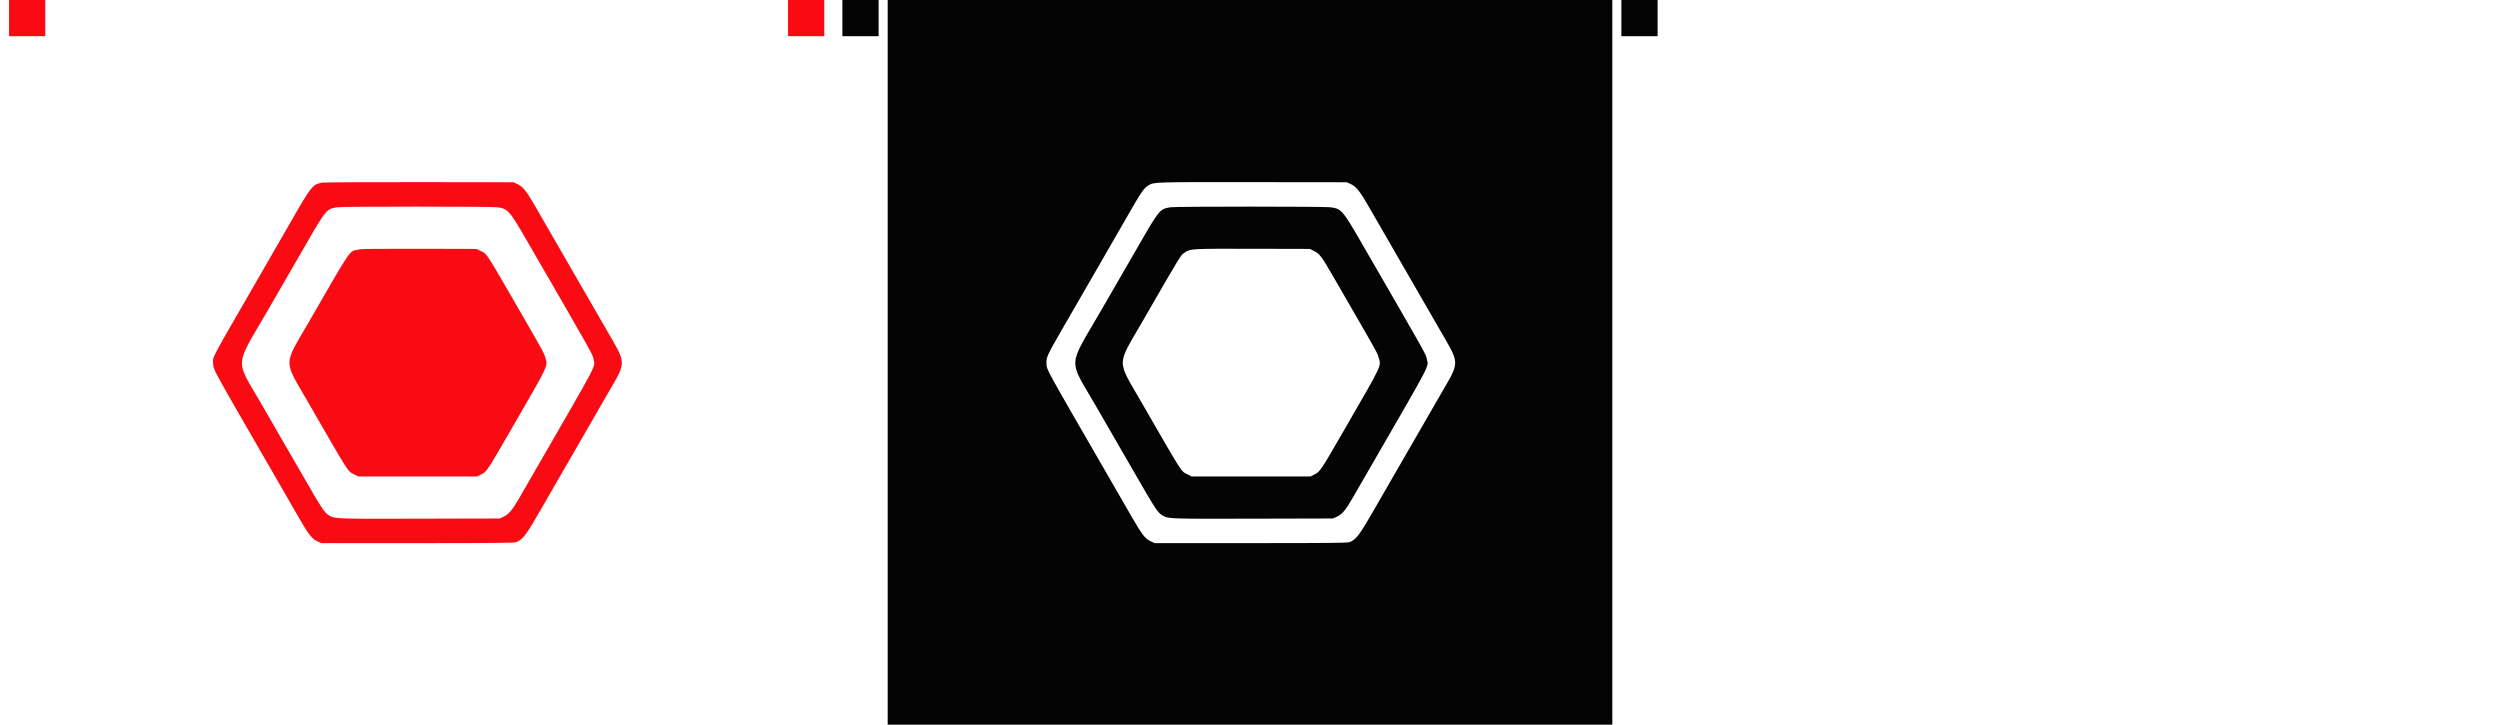 <svg id="splitsvg" version="1.1" xmlns="http://www.w3.org/2000/svg" xmlns:xlink="http://www.w3.org/1999/xlink" width="1380" height="400"><g id="svgg"><path id="path0" d="M147.889 100.810 C 142.600 101.714,141.838 102.667,130.309 122.800 C 127.348 127.970,120.194 140.390,114.411 150.400 C 85.092 201.148,87.435 196.740,87.670 200.701 C 87.886 204.368,86.094 201.096,120.697 261.000 C 126.289 270.680,132.874 282.092,135.332 286.360 C 140.395 295.154,142.241 297.469,145.288 298.846 L 147.400 299.800 200.400 299.800 C 243.201 299.800,253.686 299.699,254.886 299.274 C 258.499 297.994,260.549 295.274,268.808 280.800 C 271.780 275.590,288.828 246.039,304.921 218.200 C 316.100 198.861,316.131 201.693,304.512 181.565 C 300.777 175.094,291.281 158.640,283.411 145.000 C 275.541 131.360,267.315 117.105,265.131 113.322 C 260.568 105.416,258.525 102.916,255.512 101.554 L 253.400 100.600 201.600 100.542 C 173.110 100.510,148.940 100.631,147.889 100.810 M244.582 114.418 C 250.393 115.258,251.189 116.155,260.704 132.600 C 298.627 198.142,296.999 195.240,297.683 198.503 C 298.563 202.697,300.543 198.920,267.327 256.400 C 262.940 263.990,258.013 272.521,256.376 275.358 C 252.783 281.585,250.746 283.965,247.912 285.246 L 245.800 286.200 201.846 286.310 C 155.107 286.427,154.732 286.414,151.607 284.483 C 148.957 282.845,148.027 281.417,135.739 260.118 C 129.546 249.383,120.106 233.040,114.762 223.800 C 99.542 197.487,99.208 203.487,117.670 171.600 C 124.612 159.610,134.026 143.320,138.589 135.400 C 150.002 115.592,150.227 115.325,156.200 114.407 C 159.279 113.934,241.303 113.944,244.582 114.418 M167.936 137.746 C 162.537 138.926,164.692 135.791,140.682 177.400 C 126.164 202.559,126.169 197.911,140.632 223.000 C 163.249 262.234,161.797 259.959,165.383 261.793 L 167.743 263.000 200.572 263.000 L 233.400 263.000 235.288 262.061 C 238.710 260.361,238.613 260.504,252.077 237.200 C 273.590 199.963,272.453 202.356,271.004 197.339 C 270.272 194.806,269.966 194.243,259.317 175.800 C 237.319 137.703,239.034 140.363,235.290 138.524 L 233.000 137.400 201.600 137.325 C 177.901 137.269,169.645 137.372,167.936 137.746  M -25 0 L -5 0 L -5 20 L -25 20 Z M 405 0 L 425 0 L 425 20 L 405 20 Z" stroke="none" fill="#fa0b14" fill-rule="evenodd" transform="translate(30,0)"></path><path id="path1" d="M0.000 200.000 L 0.000 400.000 200.000 400.000 L 400.000 400.000 400.000 200.000 L 400.000 0.000 200.000 0.000 L 0.000 0.000 0.000 200.000 M255.512 101.554 C 258.525 102.916,260.568 105.416,265.131 113.322 C 267.315 117.105,275.541 131.360,283.411 145.000 C 291.281 158.640,300.777 175.094,304.512 181.565 C 316.131 201.693,316.100 198.861,304.921 218.200 C 288.828 246.039,271.780 275.590,268.808 280.800 C 260.549 295.274,258.499 297.994,254.886 299.274 C 253.686 299.699,243.201 299.800,200.400 299.800 L 147.400 299.800 145.288 298.846 C 142.241 297.469,140.395 295.154,135.332 286.360 C 132.874 282.092,126.289 270.680,120.697 261.000 C 86.094 201.096,87.886 204.368,87.670 200.701 C 87.466 197.261,87.950 196.218,97.083 180.400 C 100.830 173.910,108.628 160.410,114.411 150.400 C 120.194 140.390,127.348 127.970,130.309 122.800 C 140.456 105.079,141.243 103.912,144.214 102.171 C 147.072 100.496,147.571 100.481,201.600 100.542 L 253.400 100.600 255.512 101.554 M156.200 114.407 C 150.227 115.325,150.002 115.592,138.589 135.400 C 134.026 143.320,124.612 159.610,117.670 171.600 C 99.208 203.487,99.542 197.487,114.762 223.800 C 120.106 233.040,129.546 249.383,135.739 260.118 C 148.027 281.417,148.957 282.845,151.607 284.483 C 154.732 286.414,155.107 286.427,201.846 286.310 L 245.800 286.200 247.912 285.246 C 250.746 283.965,252.783 281.585,256.376 275.358 C 258.013 272.521,262.940 263.990,267.327 256.400 C 300.543 198.920,298.563 202.697,297.683 198.503 C 296.999 195.240,298.627 198.142,260.704 132.600 C 251.189 116.155,250.393 115.258,244.582 114.418 C 241.303 113.944,159.279 113.934,156.200 114.407 M235.290 138.524 C 238.472 140.087,239.391 141.313,246.179 153.057 C 271.448 196.774,270.195 194.539,271.004 197.339 C 272.453 202.356,273.590 199.963,252.077 237.200 C 238.613 260.504,238.710 260.361,235.288 262.061 L 233.400 263.000 200.572 263.000 L 167.743 263.000 165.383 261.793 C 161.797 259.959,163.249 262.234,140.632 223.000 C 126.169 197.911,126.164 202.559,140.682 177.400 C 163.060 138.619,161.525 141.115,164.094 139.335 C 167.060 137.279,167.701 137.245,201.600 137.325 L 233.000 137.400 235.290 138.524  M -25 0 L -5 0 L -5 20 L -25 20 Z M 405 0 L 425 0 L 425 20 L 405 20 Z" stroke="none" fill="#040404" fill-rule="evenodd" transform="translate(490,0)"></path></g></svg>
